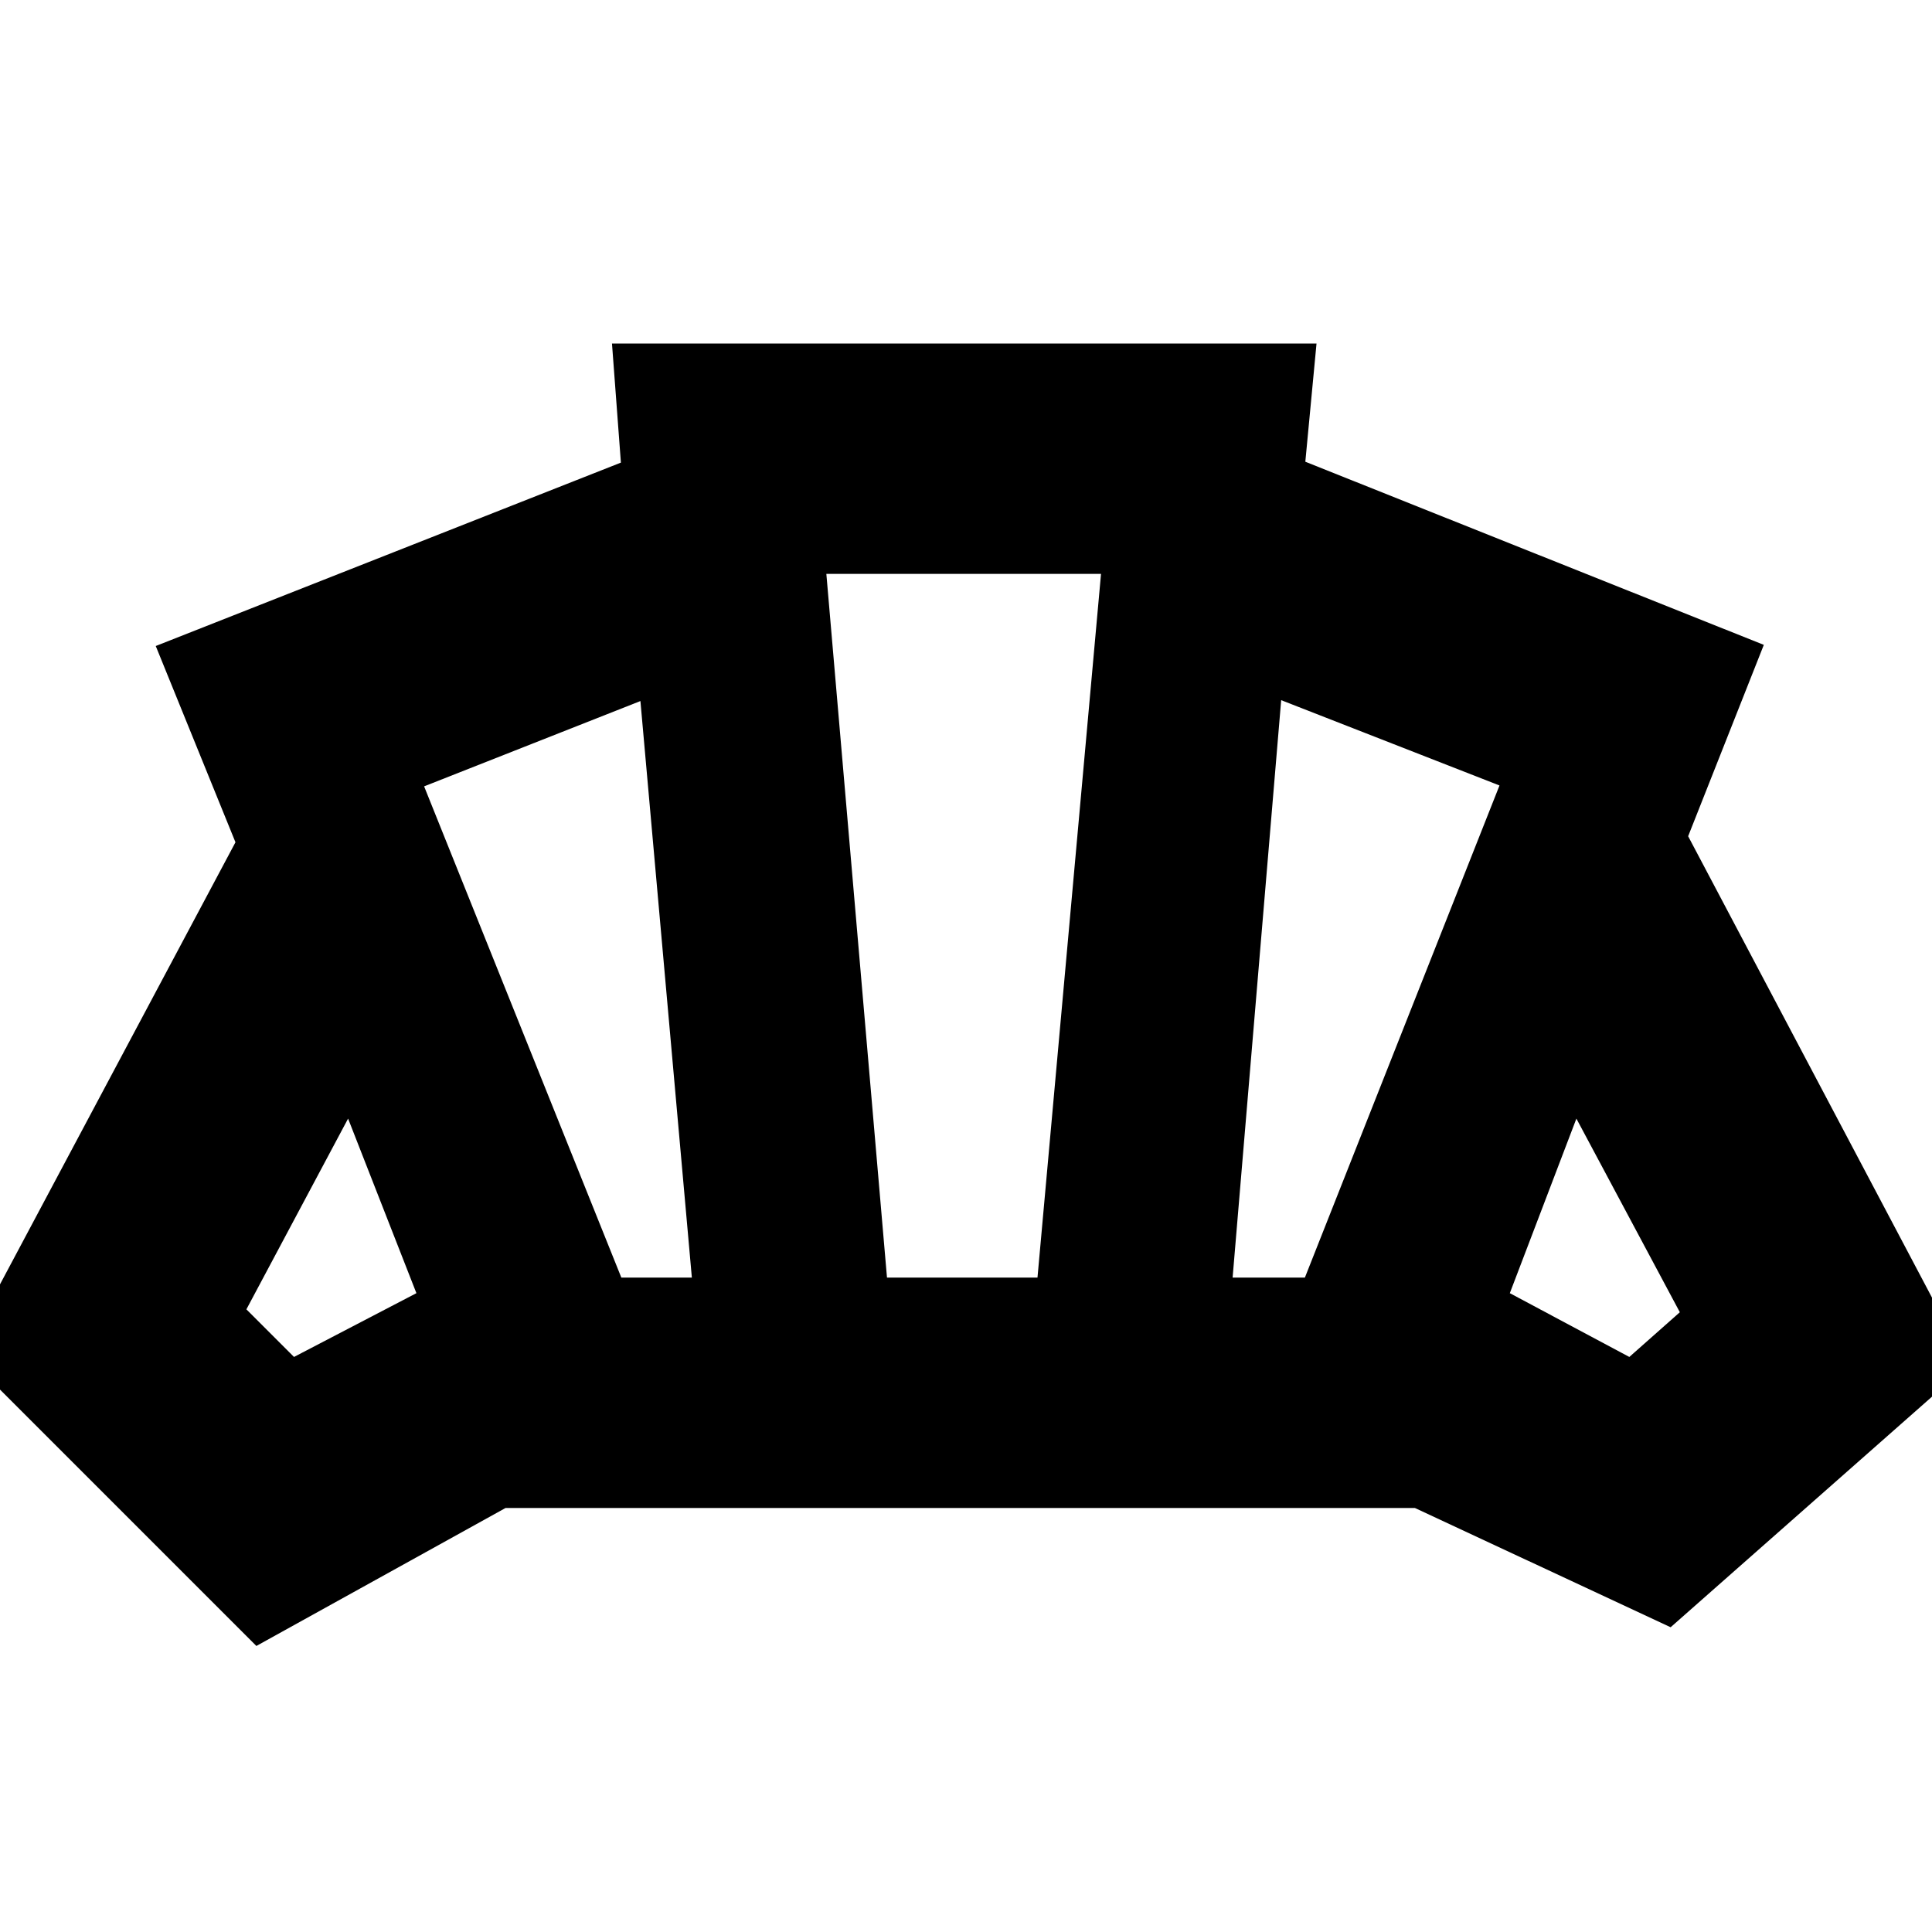 <svg xmlns="http://www.w3.org/2000/svg" height="24" viewBox="0 -960 960 960" width="24"><path d="M480-210.7Zm329.61-75.04 25.09-22.22-51.4-96.21-33.08 86.74 59.39 31.69Zm-197.13-39.43h35.91l96.7-244.53-108.48-42.39-24.13 286.92Zm-303.74 0h35.04l-25.56-286.48-107.48 42.39 98 244.09Zm-162.65 39.43 60.82-31.69-33.95-86.74-50.53 94.78 23.66 23.65Zm294.65-39.43h74.78l31.57-349.66H410.61l30.13 349.66ZM127.39-142.13-18.17-287.7 117-541.48 77.39-639l231.13-91.13-4.43-59.17h350.08l-5.56 58.73 227.82 91-37.6 95.09 138.91 262.83-147.61 130.22-127.09-59.27H251.22l-123.83 68.57Z"/></svg>